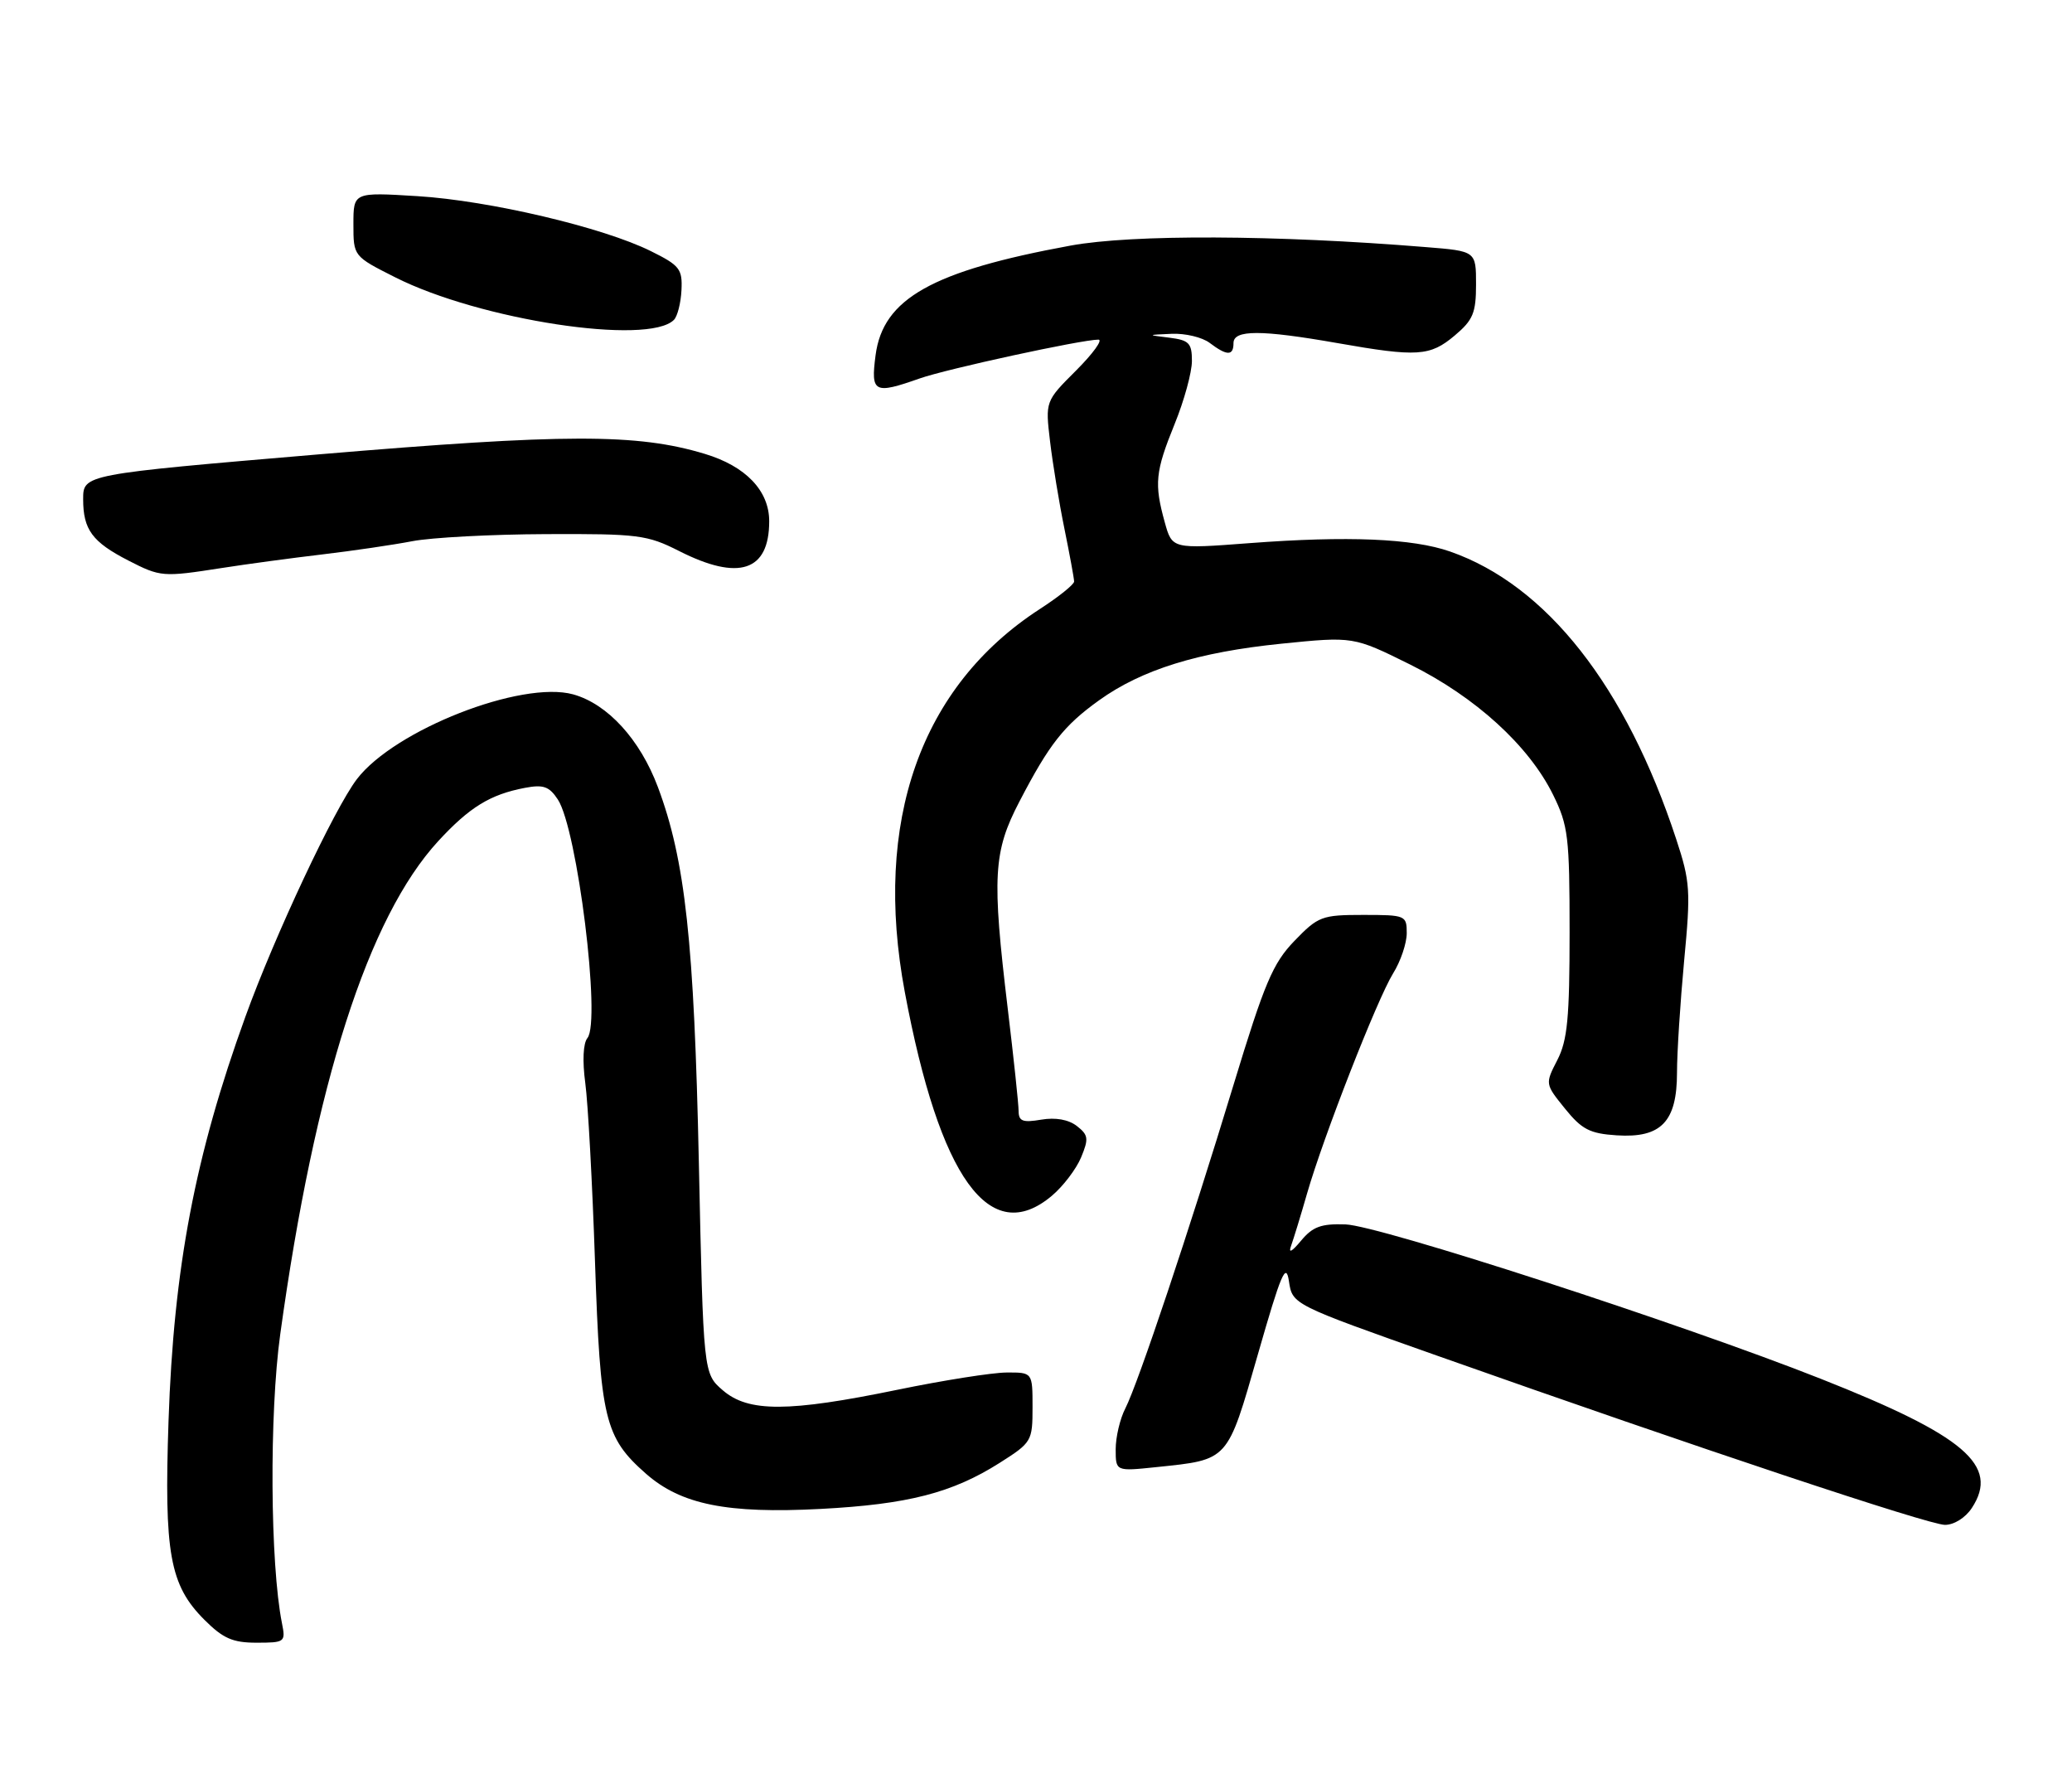 <?xml version="1.0" encoding="UTF-8" standalone="no"?>
<!DOCTYPE svg PUBLIC "-//W3C//DTD SVG 1.1//EN" "http://www.w3.org/Graphics/SVG/1.1/DTD/svg11.dtd" >
<svg xmlns="http://www.w3.org/2000/svg" xmlns:xlink="http://www.w3.org/1999/xlink" version="1.1" viewBox="0 0 299 256">
 <g >
 <path fill="currentColor"
d=" M 40.69 234.20 C 38.98 225.65 38.85 203.98 40.44 192.50 C 45.44 156.31 53.13 132.33 63.25 121.34 C 67.76 116.45 70.74 114.62 75.74 113.67 C 78.41 113.16 79.26 113.46 80.50 115.35 C 83.31 119.64 86.75 147.33 84.77 149.76 C 84.15 150.52 84.03 153.06 84.46 156.26 C 84.85 159.14 85.48 170.72 85.86 182.00 C 86.63 204.79 87.25 207.38 93.24 212.64 C 98.29 217.07 104.94 218.41 118.42 217.70 C 131.00 217.04 137.42 215.39 144.25 211.06 C 148.89 208.12 149.00 207.92 149.00 203.02 C 149.00 198.00 149.00 198.00 145.25 198.02 C 143.19 198.03 136.10 199.15 129.50 200.51 C 113.76 203.75 108.00 203.77 104.31 200.59 C 101.50 198.17 101.50 198.17 100.85 167.84 C 100.17 135.89 98.89 124.12 94.94 113.56 C 92.36 106.68 87.68 101.56 82.71 100.18 C 75.25 98.13 56.92 105.31 51.50 112.41 C 48.24 116.69 39.64 135.00 35.42 146.66 C 28.14 166.76 25.07 182.88 24.32 205.00 C 23.67 224.10 24.49 228.69 29.49 233.69 C 32.19 236.39 33.58 237.00 37.02 237.00 C 41.12 237.00 41.23 236.91 40.69 234.20 Z  M 284.55 217.56 C 288.57 211.44 283.54 207.14 262.76 198.93 C 242.58 190.95 199.06 176.82 194.16 176.65 C 190.65 176.53 189.43 176.98 187.75 179.00 C 186.39 180.63 185.89 180.88 186.32 179.71 C 186.67 178.73 187.71 175.36 188.61 172.21 C 190.98 163.98 198.73 144.17 201.03 140.44 C 202.12 138.70 203.00 136.08 203.00 134.63 C 203.00 132.07 202.84 132.00 196.70 132.00 C 190.74 132.00 190.22 132.20 186.79 135.75 C 183.67 138.99 182.48 141.80 178.01 156.50 C 171.63 177.51 164.23 199.60 162.39 203.20 C 161.62 204.69 161.00 207.34 161.00 209.09 C 161.00 212.28 161.00 212.28 166.85 211.67 C 177.38 210.57 177.06 210.92 181.53 195.36 C 184.87 183.71 185.58 182.04 186.00 184.85 C 186.50 188.21 186.50 188.21 207.50 195.63 C 245.11 208.93 278.34 220.00 280.67 220.00 C 281.99 220.00 283.63 218.97 284.55 217.56 Z  M 151.79 172.52 C 153.41 171.16 155.31 168.66 156.01 166.98 C 157.13 164.28 157.06 163.75 155.39 162.45 C 154.18 161.52 152.33 161.19 150.25 161.54 C 147.59 161.99 147.00 161.77 146.99 160.30 C 146.99 159.31 146.28 152.65 145.42 145.50 C 143.13 126.45 143.33 122.89 147.11 115.64 C 151.42 107.35 153.52 104.68 158.61 101.03 C 164.77 96.61 172.89 94.09 184.90 92.87 C 195.30 91.82 195.30 91.82 203.48 95.87 C 212.91 100.55 220.63 107.58 224.13 114.69 C 226.30 119.10 226.50 120.74 226.50 134.50 C 226.50 146.88 226.19 150.10 224.73 152.94 C 222.96 156.38 222.96 156.39 225.83 159.94 C 228.26 162.95 229.42 163.55 233.30 163.80 C 239.71 164.22 242.00 161.84 242.00 154.75 C 242.00 151.86 242.47 144.60 243.03 138.61 C 243.99 128.52 243.91 127.22 241.90 121.11 C 234.64 99.01 223.18 84.43 209.25 79.57 C 203.84 77.68 194.47 77.29 180.33 78.36 C 169.15 79.21 169.15 79.21 168.08 75.35 C 166.54 69.79 166.71 68.06 169.50 61.19 C 170.88 57.81 172.00 53.71 172.00 52.08 C 172.00 49.50 171.59 49.08 168.75 48.72 C 165.50 48.32 165.50 48.32 169.06 48.16 C 171.02 48.07 173.49 48.66 174.56 49.47 C 177.06 51.36 178.00 51.37 178.00 49.50 C 178.00 47.56 181.96 47.56 193.00 49.50 C 204.53 51.53 206.36 51.41 209.92 48.41 C 212.57 46.18 213.00 45.15 213.00 41.03 C 213.00 36.23 213.00 36.23 205.75 35.65 C 184.05 33.88 163.42 33.80 154.50 35.43 C 134.51 39.10 127.42 43.08 126.35 51.25 C 125.64 56.67 126.13 56.92 132.72 54.60 C 136.60 53.23 156.08 49.00 158.51 49.00 C 159.18 49.00 157.74 51.00 155.29 53.45 C 150.84 57.89 150.84 57.89 151.53 63.70 C 151.91 66.89 152.84 72.57 153.61 76.32 C 154.37 80.06 155.00 83.48 155.00 83.90 C 155.00 84.32 152.77 86.11 150.05 87.87 C 132.83 99.03 125.96 118.53 130.57 143.14 C 135.60 170.02 142.85 180.05 151.79 172.52 Z  M 32.00 81.95 C 35.58 81.39 42.10 80.51 46.50 79.99 C 50.90 79.47 56.75 78.61 59.50 78.08 C 62.25 77.55 70.93 77.09 78.78 77.06 C 92.10 77.00 93.40 77.17 98.00 79.50 C 106.62 83.87 111.00 82.42 111.00 75.20 C 111.00 70.80 107.62 67.26 101.70 65.48 C 91.92 62.53 81.59 62.55 45.93 65.56 C 12.00 68.44 12.00 68.44 12.00 72.03 C 12.00 76.41 13.31 78.19 18.50 80.86 C 23.17 83.25 23.46 83.28 32.00 81.95 Z  M 97.25 46.15 C 97.76 45.64 98.25 43.71 98.34 41.86 C 98.49 38.81 98.08 38.29 93.94 36.24 C 87.03 32.80 70.61 28.94 60.25 28.30 C 51.00 27.73 51.00 27.73 51.00 32.35 C 51.00 36.97 51.00 36.97 57.03 40.01 C 69.23 46.17 93.52 49.88 97.25 46.15 Z "/>
</g>
</svg>